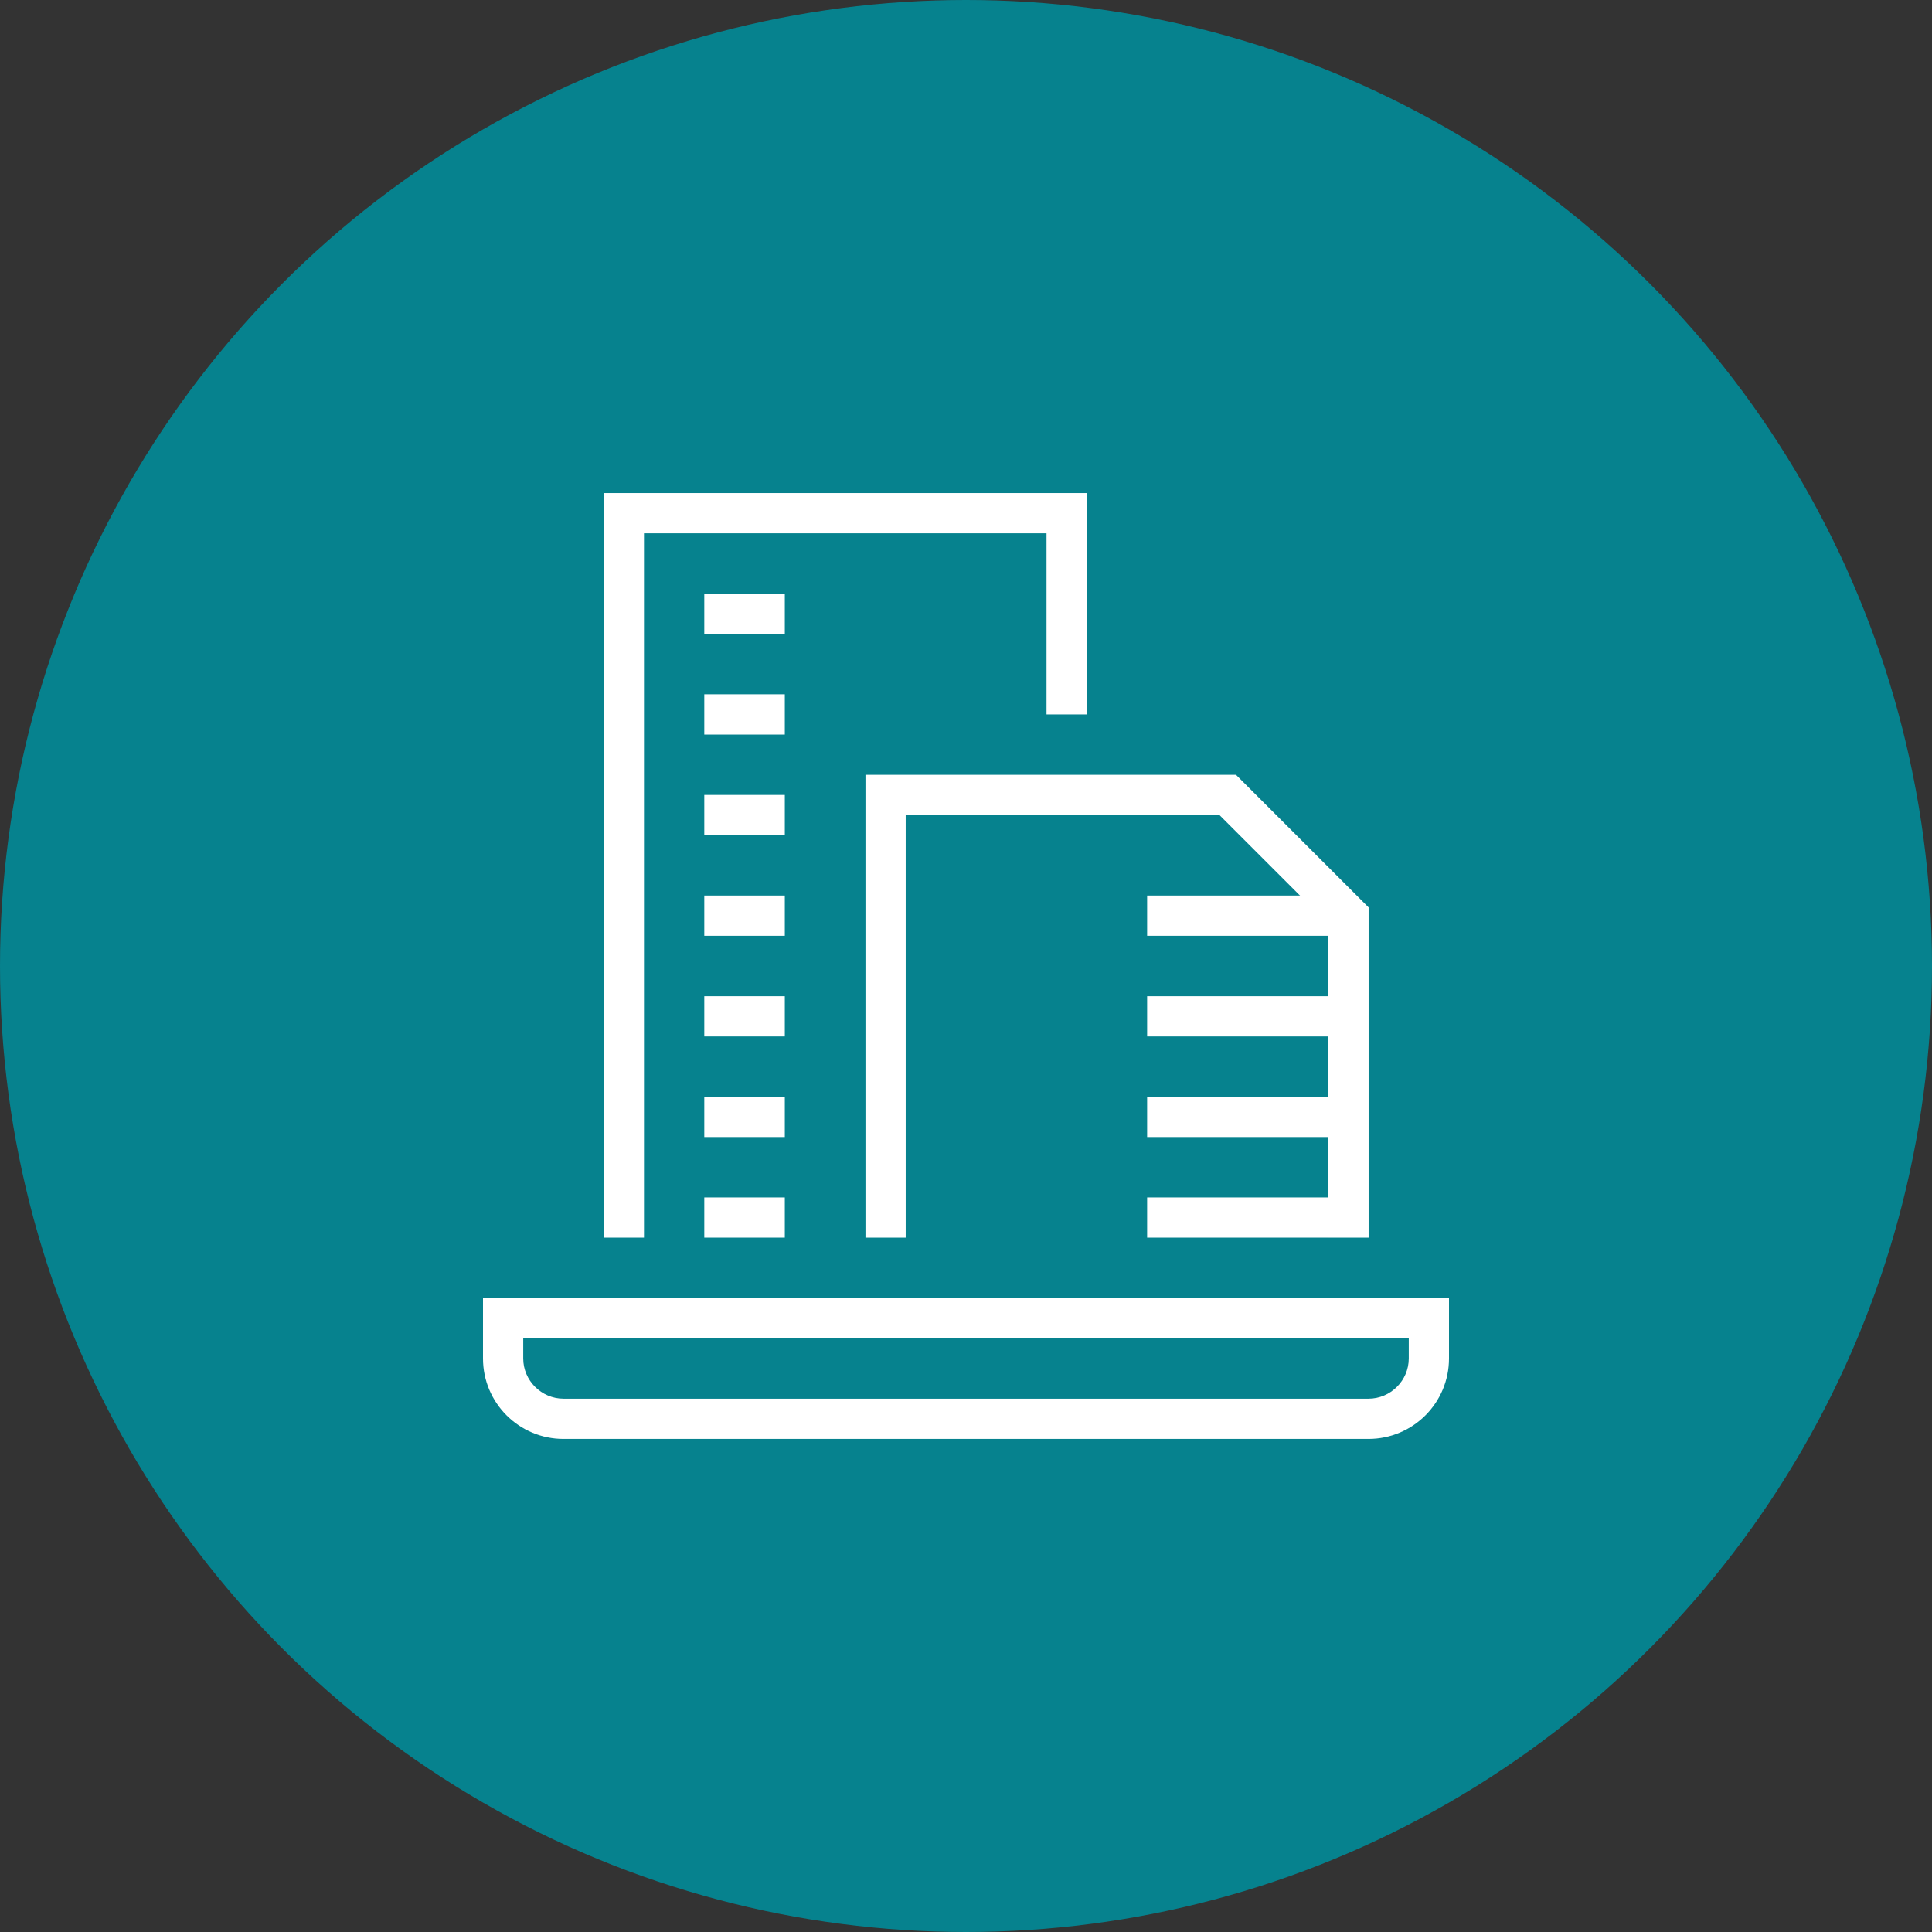 <svg width="28" height="28" viewBox="0 0 28 28" fill="none" xmlns="http://www.w3.org/2000/svg">
<rect x="0" y="0" width="28" height="28" fill="#333333" stroke="none"/>
<circle cx="14" cy="14" r="14" fill="#06828E"/>
<g clip-path="url(#clip0_2798_131)">
<path d="M9.333 17.937H8.75V7.146H15.75V10.354H15.167V7.729H9.333V17.937Z" fill="white"/>
<path d="M19.835 17.937H19.251V13.39L17.673 11.812H13.126V17.937H12.543V11.229H17.913L19.835 13.151V17.937Z" fill="white"/>
<path d="M19.833 20.854H8.167C7.522 20.854 7 20.332 7 19.688V18.812H21V19.688C21 20.332 20.478 20.854 19.833 20.854ZM7.583 19.396V19.688C7.583 20.008 7.846 20.271 8.167 20.271H19.833C20.154 20.271 20.417 20.008 20.417 19.688V19.396H7.583Z" fill="white"/>
<path d="M10.207 8.604H11.374V9.187H10.207V8.604Z" fill="white"/>
<path d="M10.207 10.062H11.374V10.646H10.207V10.062Z" fill="white"/>
<path d="M10.207 11.521H11.374V12.104H10.207V11.521Z" fill="white"/>
<path d="M10.207 12.979H11.374V13.562H10.207V12.979Z" fill="white"/>
<path d="M10.207 14.438H11.374V15.021H10.207V14.438Z" fill="white"/>
<path d="M10.207 15.896H11.374V16.479H10.207V15.896Z" fill="white"/>
<path d="M10.207 17.354H11.374V17.937H10.207V17.354Z" fill="white"/>
<path d="M16.625 12.979H19.25V13.562H16.625V12.979Z" fill="white"/>
<path d="M16.625 14.438H19.25V15.021H16.625V14.438Z" fill="white"/>
<path d="M16.625 15.896H19.25V16.479H16.625V15.896Z" fill="white"/>
<path d="M16.625 17.354H19.25V17.937H16.625V17.354Z" fill="white"/>
</g>
<defs>
<clipPath id="clip0_2798_131">
<rect width="14" height="14" fill="white" transform="translate(7 7)"/>
</clipPath>
</defs>
</svg>

